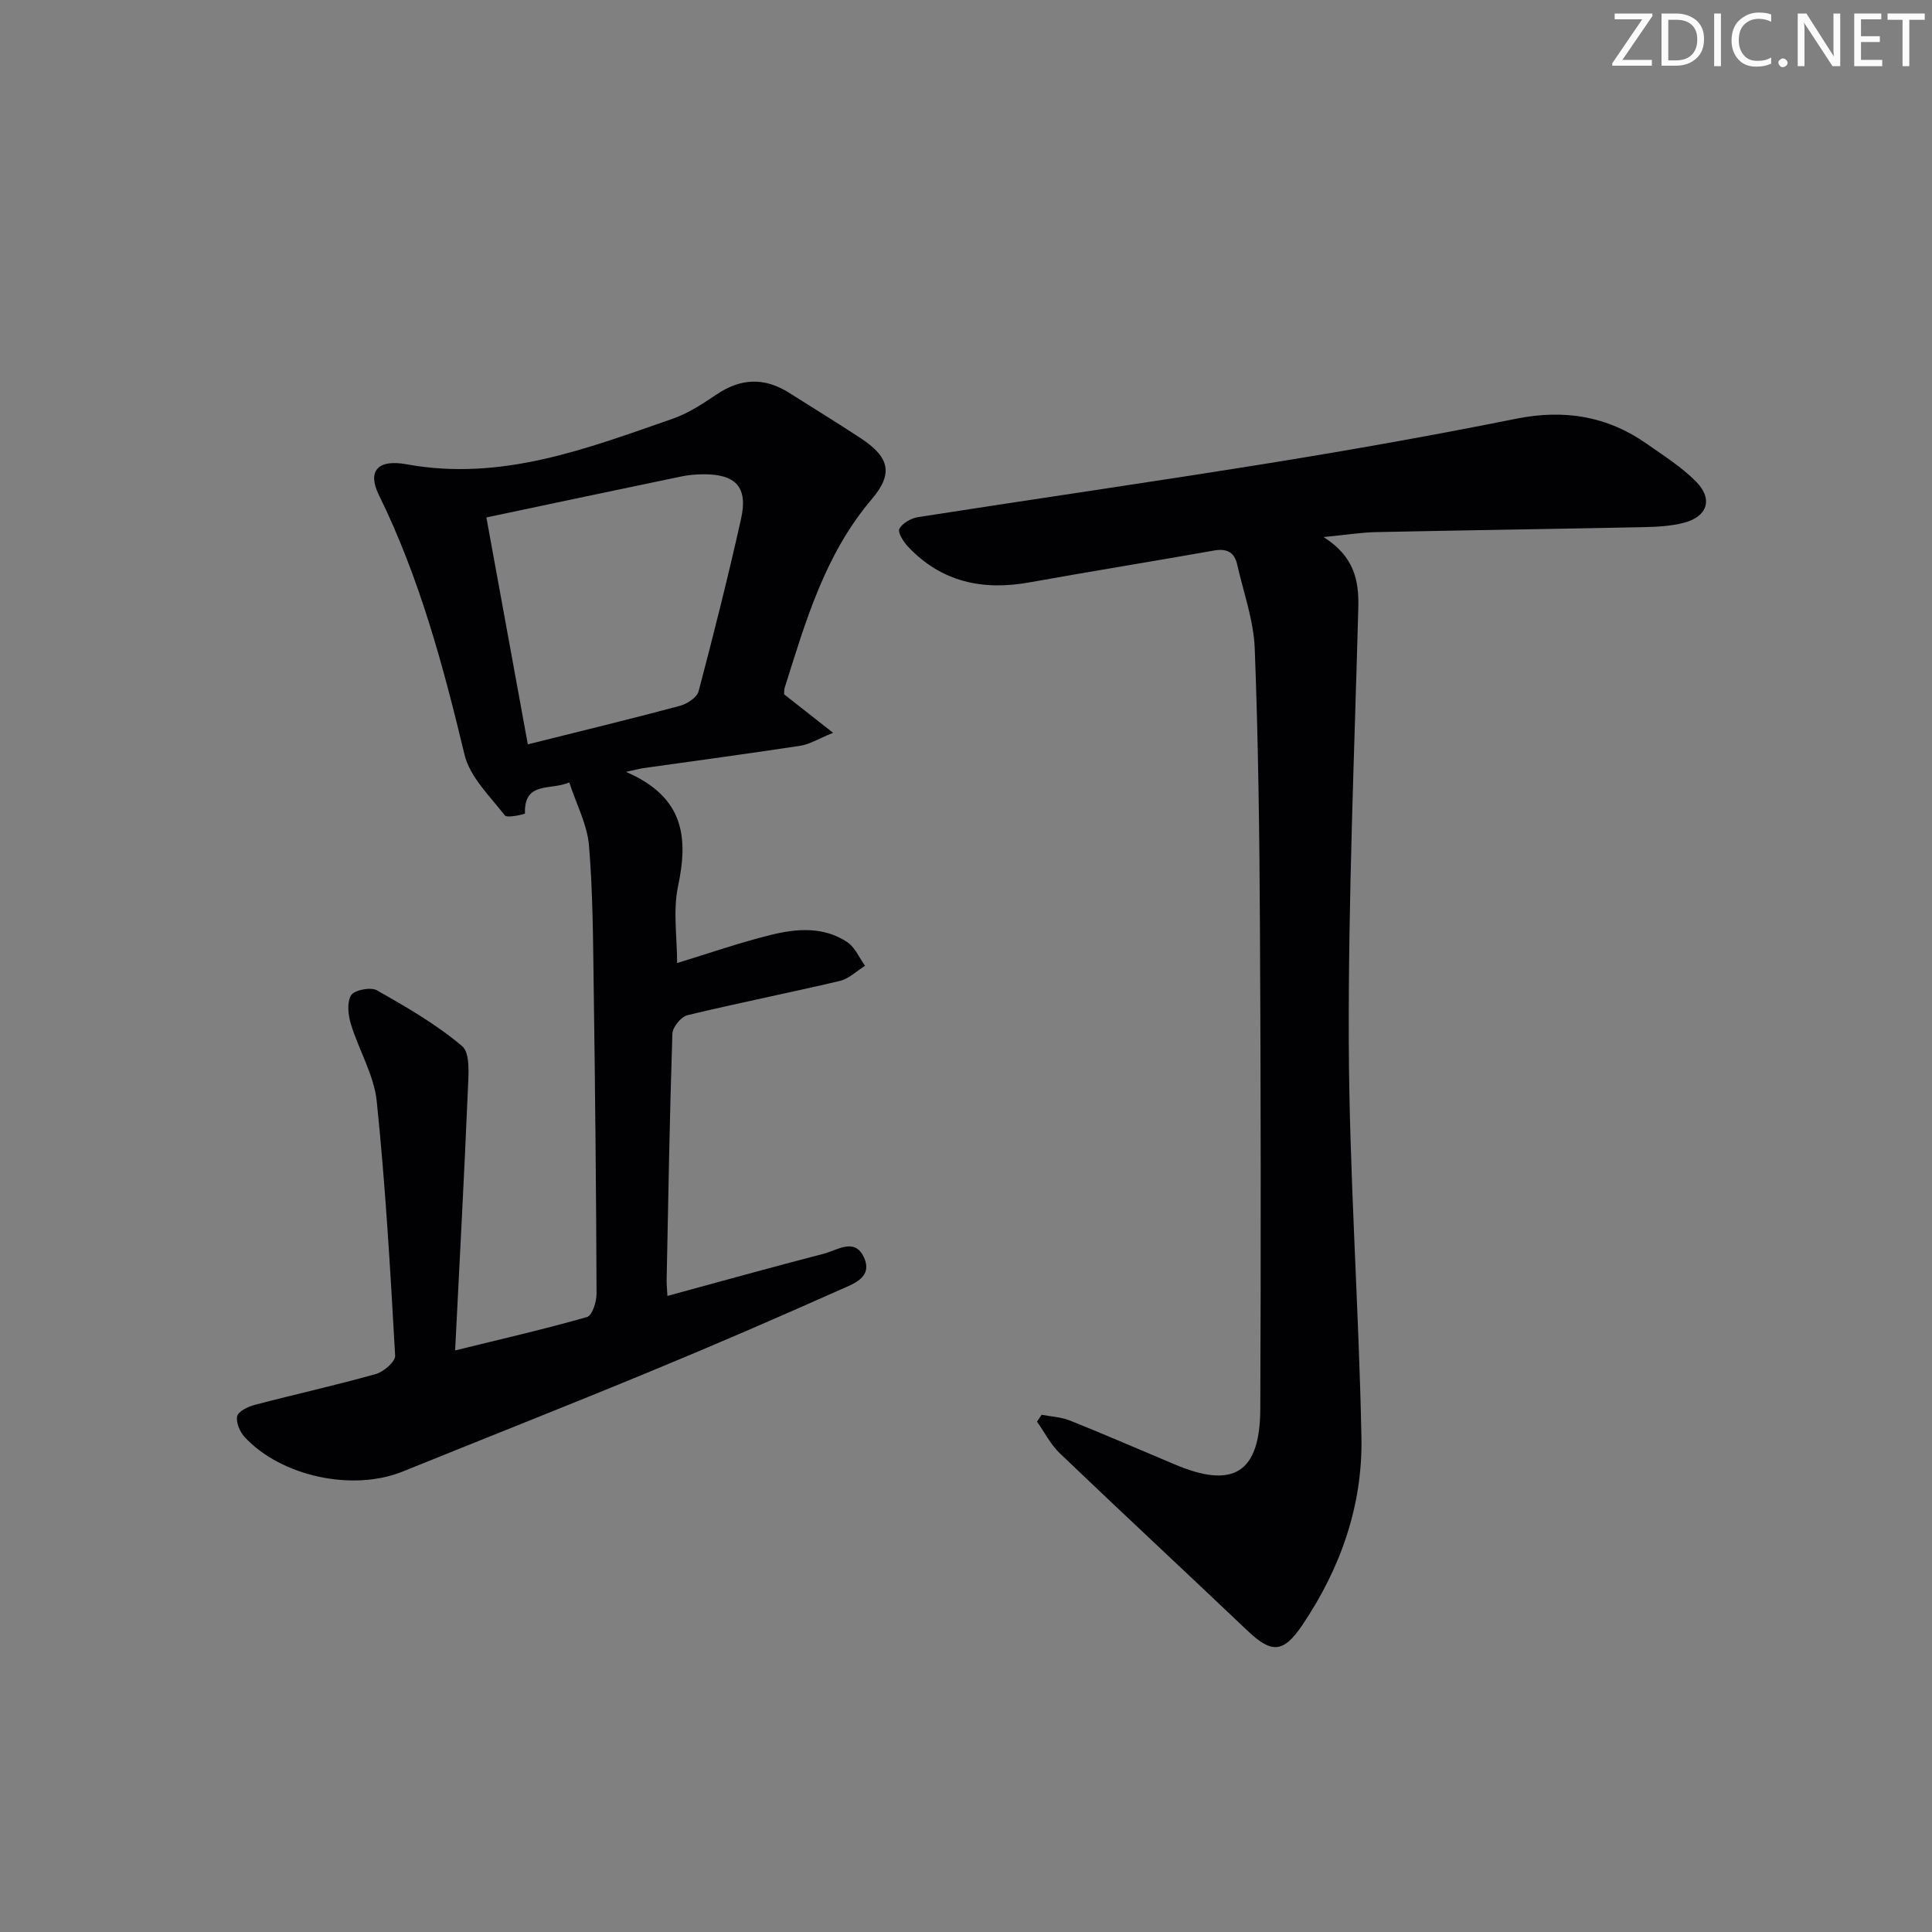<svg enable-background="new 0 0 400 400" viewBox="0 0 400 400" xmlns="http://www.w3.org/2000/svg"><rect x="0" y="0" width="400" height="400" fill="#808080" stroke="none"/><g fill="#fafbfa"><path d="m342.2 3.2-6.3 9.2h6.1v1.2h-8.2v-.5l6.2-9.1h-5.7v-1.2h7.8v.4z"/><path d="m344 13.7v-10.9h3.1c1.6 0 3 .5 4.1 1.4 1.1 1 1.6 2.2 1.6 3.9s-.5 3-1.6 4-2.5 1.5-4.2 1.5h-3zm1.4-9.6v8.4h1.6c1.4 0 2.5-.4 3.2-1.1.8-.8 1.2-1.8 1.2-3.2s-.4-2.4-1.2-3.1-1.8-1-3.1-1z"/><path d="m356.3 2.8v10.9h-1.4v-10.9z"/><path d="m366.6 13.2c-.8.4-1.8.6-3 .6-1.6 0-2.8-.5-3.7-1.5s-1.4-2.3-1.4-3.9c0-1.7.5-3.2 1.6-4.2s2.4-1.6 4-1.6c1 0 1.9.1 2.6.4v1.5c-.8-.4-1.6-.6-2.6-.6-1.2 0-2.2.4-3 1.2s-1.1 1.9-1.1 3.3c0 1.3.4 2.3 1.1 3.1s1.6 1.1 2.8 1.1c1.1 0 2-.2 2.8-.7v1.3z"/><path d="m368.2 13c0-.3.1-.5.3-.6.2-.2.4-.3.6-.3.3 0 .5.1.7.3s.3.4.3.6-.1.5-.3.6c-.2.2-.4.3-.7.3s-.5-.1-.6-.3c-.2-.2-.3-.4-.3-.6z"/><path d="m381.1 13.7h-1.7l-5.5-8.4c-.2-.2-.3-.5-.4-.7 0 .2.1.8.1 1.5v7.6h-1.4v-10.9h1.8l5.3 8.3c.3.4.4.6.4.8 0-.3-.1-.8-.1-1.6v-7.5h1.4v10.9z"/><path d="m389.7 13.7h-5.8v-10.9h5.6v1.2h-4.2v3.5h3.9v1.2h-3.9v3.7h4.4z"/><path d="m398.4 4.1h-3.1v9.6h-1.4v-9.6h-3.1v-1.3h7.7v1.3z"/></g><path d="m94.23 279.59c10.01-2.46 18.73-4.46 27.32-6.92 1.05-.3 1.96-3.13 1.96-4.79-.08-21.15-.29-42.29-.59-63.43-.14-9.81-.16-19.65-.98-29.41-.36-4.3-2.58-8.45-4.08-13.05-3.82 1.71-9.4-.35-9.17 6.44 0 .12-3.68 1.01-4.17.39-3.1-3.99-7.23-7.95-8.34-12.56-4.43-18.45-9.32-36.66-17.74-53.78-2.41-4.9-.31-7.47 5.78-6.35 19.59 3.58 37.28-3.25 55.09-9.45 3.25-1.13 6.25-3.14 9.14-5.07 4.99-3.34 9.88-3.48 14.92-.29 4.92 3.12 9.89 6.16 14.76 9.36 5.96 3.92 6.94 7.28 2.35 12.68-9.7 11.41-13.68 25.27-18.02 39.04-.14.45-.09.96-.12 1.35 3.03 2.38 5.97 4.69 10.14 7.97-3.15 1.28-4.9 2.4-6.77 2.68-10.83 1.65-21.7 3.11-32.55 4.64-.57.08-1.13.24-3.56.77 12.12 5.22 12.91 13.61 10.78 23.69-1.07 5.07-.19 10.56-.19 15.89 6.23-1.9 12.71-4.16 19.34-5.81 5.35-1.33 10.97-1.81 15.89 1.48 1.6 1.07 2.48 3.24 3.68 4.9-1.73 1.07-3.34 2.68-5.22 3.13-10.5 2.48-21.09 4.57-31.57 7.1-1.31.32-3.05 2.47-3.1 3.82-.56 16.96-.85 33.94-1.19 50.91-.02.97.09 1.95.16 3.39 10.97-2.98 21.65-5.97 32.38-8.74 2.77-.71 6.39-3.41 8.3.74 1.93 4.19-2.25 5.53-4.88 6.7-13.04 5.82-26.15 11.49-39.35 16.94-17.03 7.04-34.18 13.8-51.27 20.72-10.28 4.16-25.08 1.06-32.68-7.11-1.01-1.08-1.87-3.07-1.57-4.35.25-1.03 2.26-1.99 3.65-2.35 8.34-2.19 16.77-4.05 25.07-6.39 1.62-.46 4.05-2.57 3.98-3.8-.99-17.57-2-35.16-3.81-52.66-.56-5.44-3.71-10.58-5.34-15.95-.58-1.9-.88-4.56.04-6.01.7-1.1 4.07-1.74 5.35-1.01 6.12 3.47 12.3 7.04 17.63 11.55 1.72 1.46 1.32 5.93 1.19 8.99-.74 17.56-1.7 35.15-2.64 54.01zm15.05-125.48c10.94-2.74 21.24-5.23 31.48-7.97 1.5-.4 3.54-1.74 3.88-3.03 3.13-11.85 6.12-23.74 8.79-35.7 1.47-6.59-1.1-9.29-7.94-9.21-1.49.02-3 .14-4.45.45-13.22 2.75-26.42 5.54-40.34 8.48 2.71 14.87 5.56 30.47 8.58 46.98z" fill="#010104"/><path d="m274.04 111.19c6.41 4.09 7.33 9.05 7.18 14.7-.8 29.95-2.08 59.9-1.97 89.85.1 27.27 2.08 54.52 2.62 81.8.28 14.12-4.31 27.16-12.23 38.9-3.95 5.86-6.37 5.92-11.39 1.15-12.91-12.27-25.96-24.39-38.83-36.7-1.91-1.83-3.16-4.35-4.72-6.55.32-.48.64-.95.96-1.43 1.94.38 4 .46 5.81 1.18 6.94 2.77 13.79 5.75 20.68 8.65.31.13.62.26.92.39 12.25 5.24 17.81 1.87 17.86-11.45.14-33.16.11-66.33-.07-99.49-.1-19.31-.34-38.63-1.08-57.93-.23-5.84-2.33-11.62-3.64-17.41-.57-2.52-2.15-3.34-4.78-2.87-12.74 2.26-25.51 4.31-38.24 6.6-9.66 1.74-18.19-.07-25.1-7.37-.95-1.01-2.21-3-1.82-3.72.65-1.19 2.44-2.2 3.89-2.43 24.28-3.79 48.6-7.29 72.86-11.2 17.04-2.75 34.05-5.77 50.97-9.17 9.9-1.99 18.82-.57 27.02 5.19 3.53 2.48 7.26 4.83 10.25 7.87 3.52 3.59 2.31 7.22-2.54 8.48-2.69.7-5.57.85-8.38.91-18.48.38-36.96.64-55.43 1.03-3.12.07-6.22.58-10.8 1.02z" fill="#010104"/></svg>